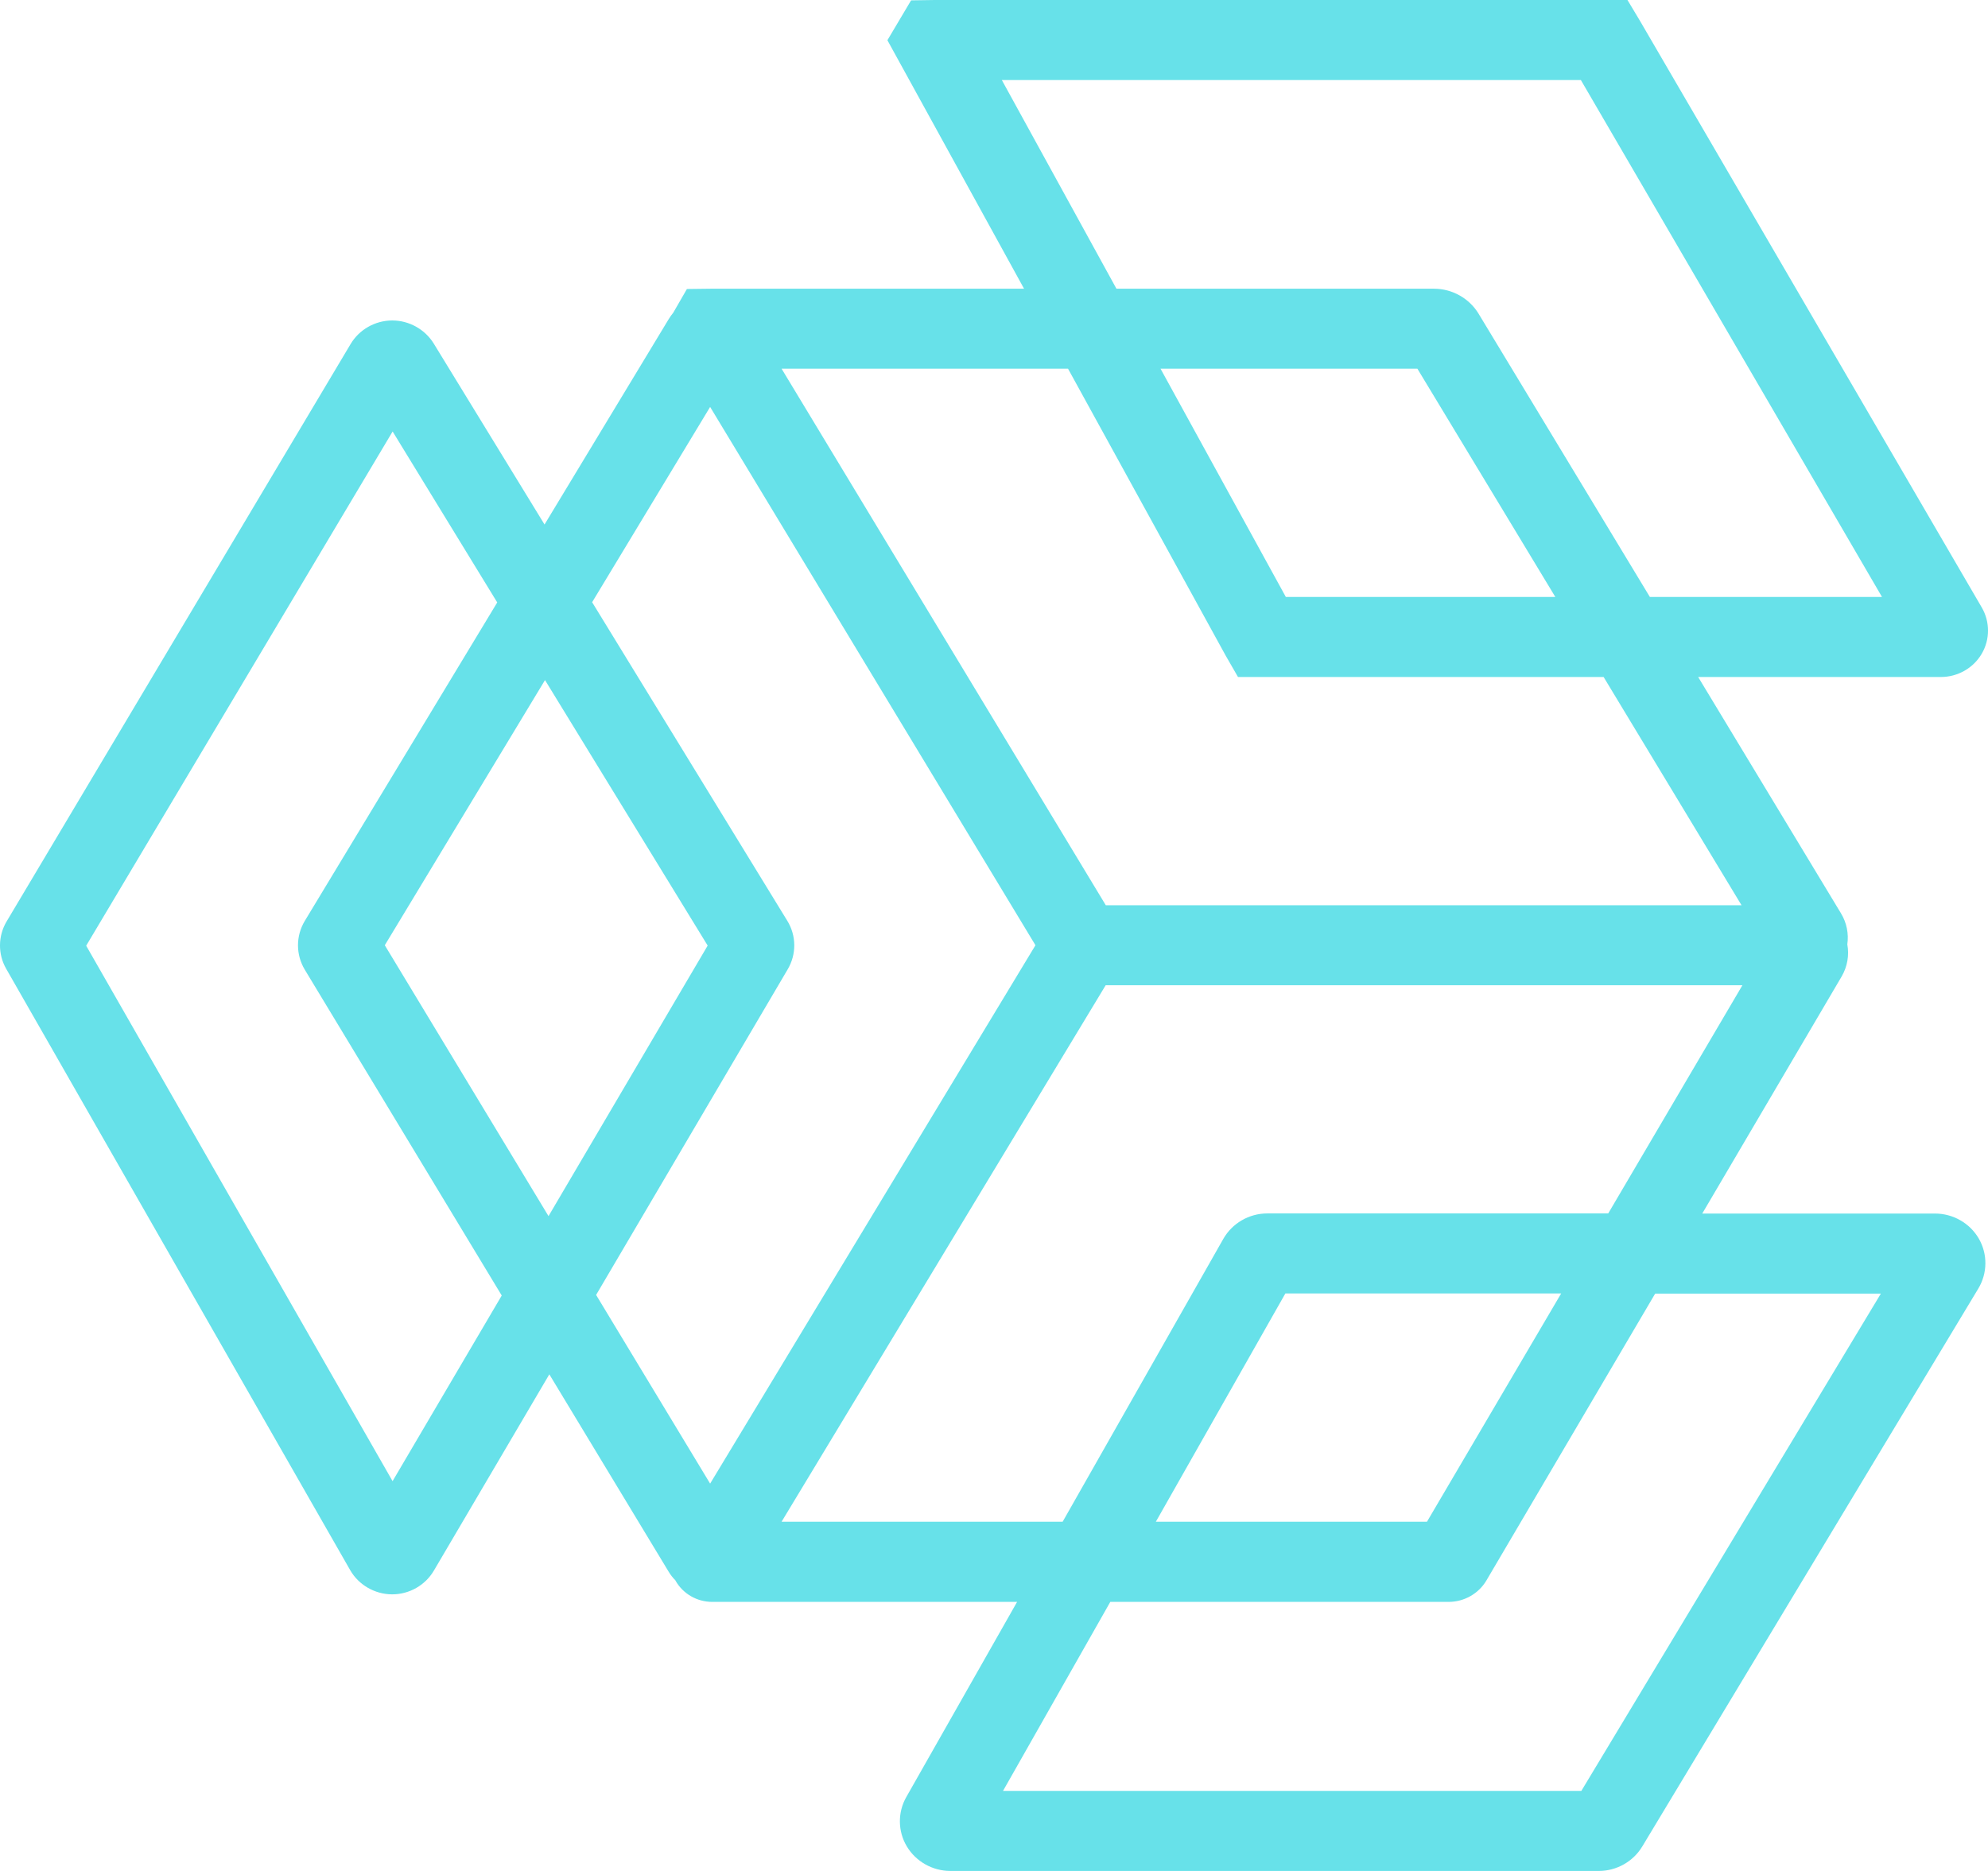 <svg width="34" height="32" viewBox="0 0 34 32" fill="none" xmlns="http://www.w3.org/2000/svg">
<path d="M27.344 32H16.254C15.949 32 15.664 31.839 15.509 31.58C15.354 31.322 15.351 30.997 15.5 30.736L17.395 27.398H12.18C11.922 27.398 11.683 27.261 11.556 27.04C11.555 27.036 11.552 27.033 11.55 27.028C11.505 26.984 11.467 26.934 11.434 26.879L9.395 23.506L7.421 26.862C7.274 27.113 7.001 27.269 6.708 27.269C6.706 27.269 6.704 27.269 6.703 27.269C6.408 27.267 6.133 27.107 5.989 26.855L0.106 16.57C-0.038 16.32 -0.035 16.008 0.113 15.76L5.997 5.883C6.144 5.637 6.414 5.483 6.704 5.481C6.706 5.481 6.708 5.481 6.709 5.481C6.996 5.481 7.267 5.632 7.417 5.874L9.313 8.971L11.436 5.459C11.459 5.421 11.485 5.384 11.514 5.349L11.748 4.943L12.16 4.938H17.514L15.177 0.688L15.582 0.006L15.986 0H27.834L28.044 0.35L33.894 10.391C34.036 10.636 34.036 10.938 33.892 11.183C33.748 11.428 33.481 11.579 33.195 11.579H29.043L31.485 15.62C31.584 15.783 31.62 15.97 31.594 16.152C31.628 16.339 31.595 16.534 31.496 16.703L29.113 20.756H33.093C33.402 20.756 33.69 20.92 33.843 21.185C33.996 21.45 33.992 21.776 33.835 22.038L28.086 31.583C27.931 31.84 27.647 32 27.344 32ZM17.154 30.631H27.045L32.168 22.125H28.308L25.42 27.034C25.287 27.258 25.04 27.398 24.776 27.398H18.989L17.154 30.631ZM12.764 27.027L12.761 27.031C12.763 27.03 12.763 27.028 12.764 27.027ZM19.768 26.027H24.405L26.7 22.123H21.983L19.768 26.027ZM13.367 26.027H18.174L20.922 21.189C21.074 20.922 21.362 20.754 21.674 20.754H27.505L29.8 16.851H18.91L13.367 26.027ZM10.195 22.148L12.145 25.375L17.709 16.167L12.145 6.96L10.127 10.3L13.465 15.749C13.621 16.003 13.624 16.32 13.473 16.577L10.195 22.148ZM1.474 16.175L6.714 25.333L8.581 22.158L5.212 16.584C5.058 16.327 5.058 16.009 5.212 15.752L8.504 10.304L6.715 7.38L1.474 16.175ZM6.581 16.167L9.381 20.8L12.103 16.173L9.321 11.632L6.581 16.167ZM18.912 15.483H29.785L27.426 11.579H21.173L20.965 11.218L18.266 6.306H13.367L18.912 15.483ZM28.217 10.21H32.187L27.037 1.369H17.134L19.094 4.938H24.525C24.837 4.938 25.129 5.103 25.288 5.366L28.217 10.21ZM21.991 10.21H26.6L24.241 6.306H19.848L21.991 10.21ZM12.75 5.285L12.752 5.287C12.75 5.287 12.75 5.287 12.75 5.285Z" fill="#67E1E9"/>
</svg>
